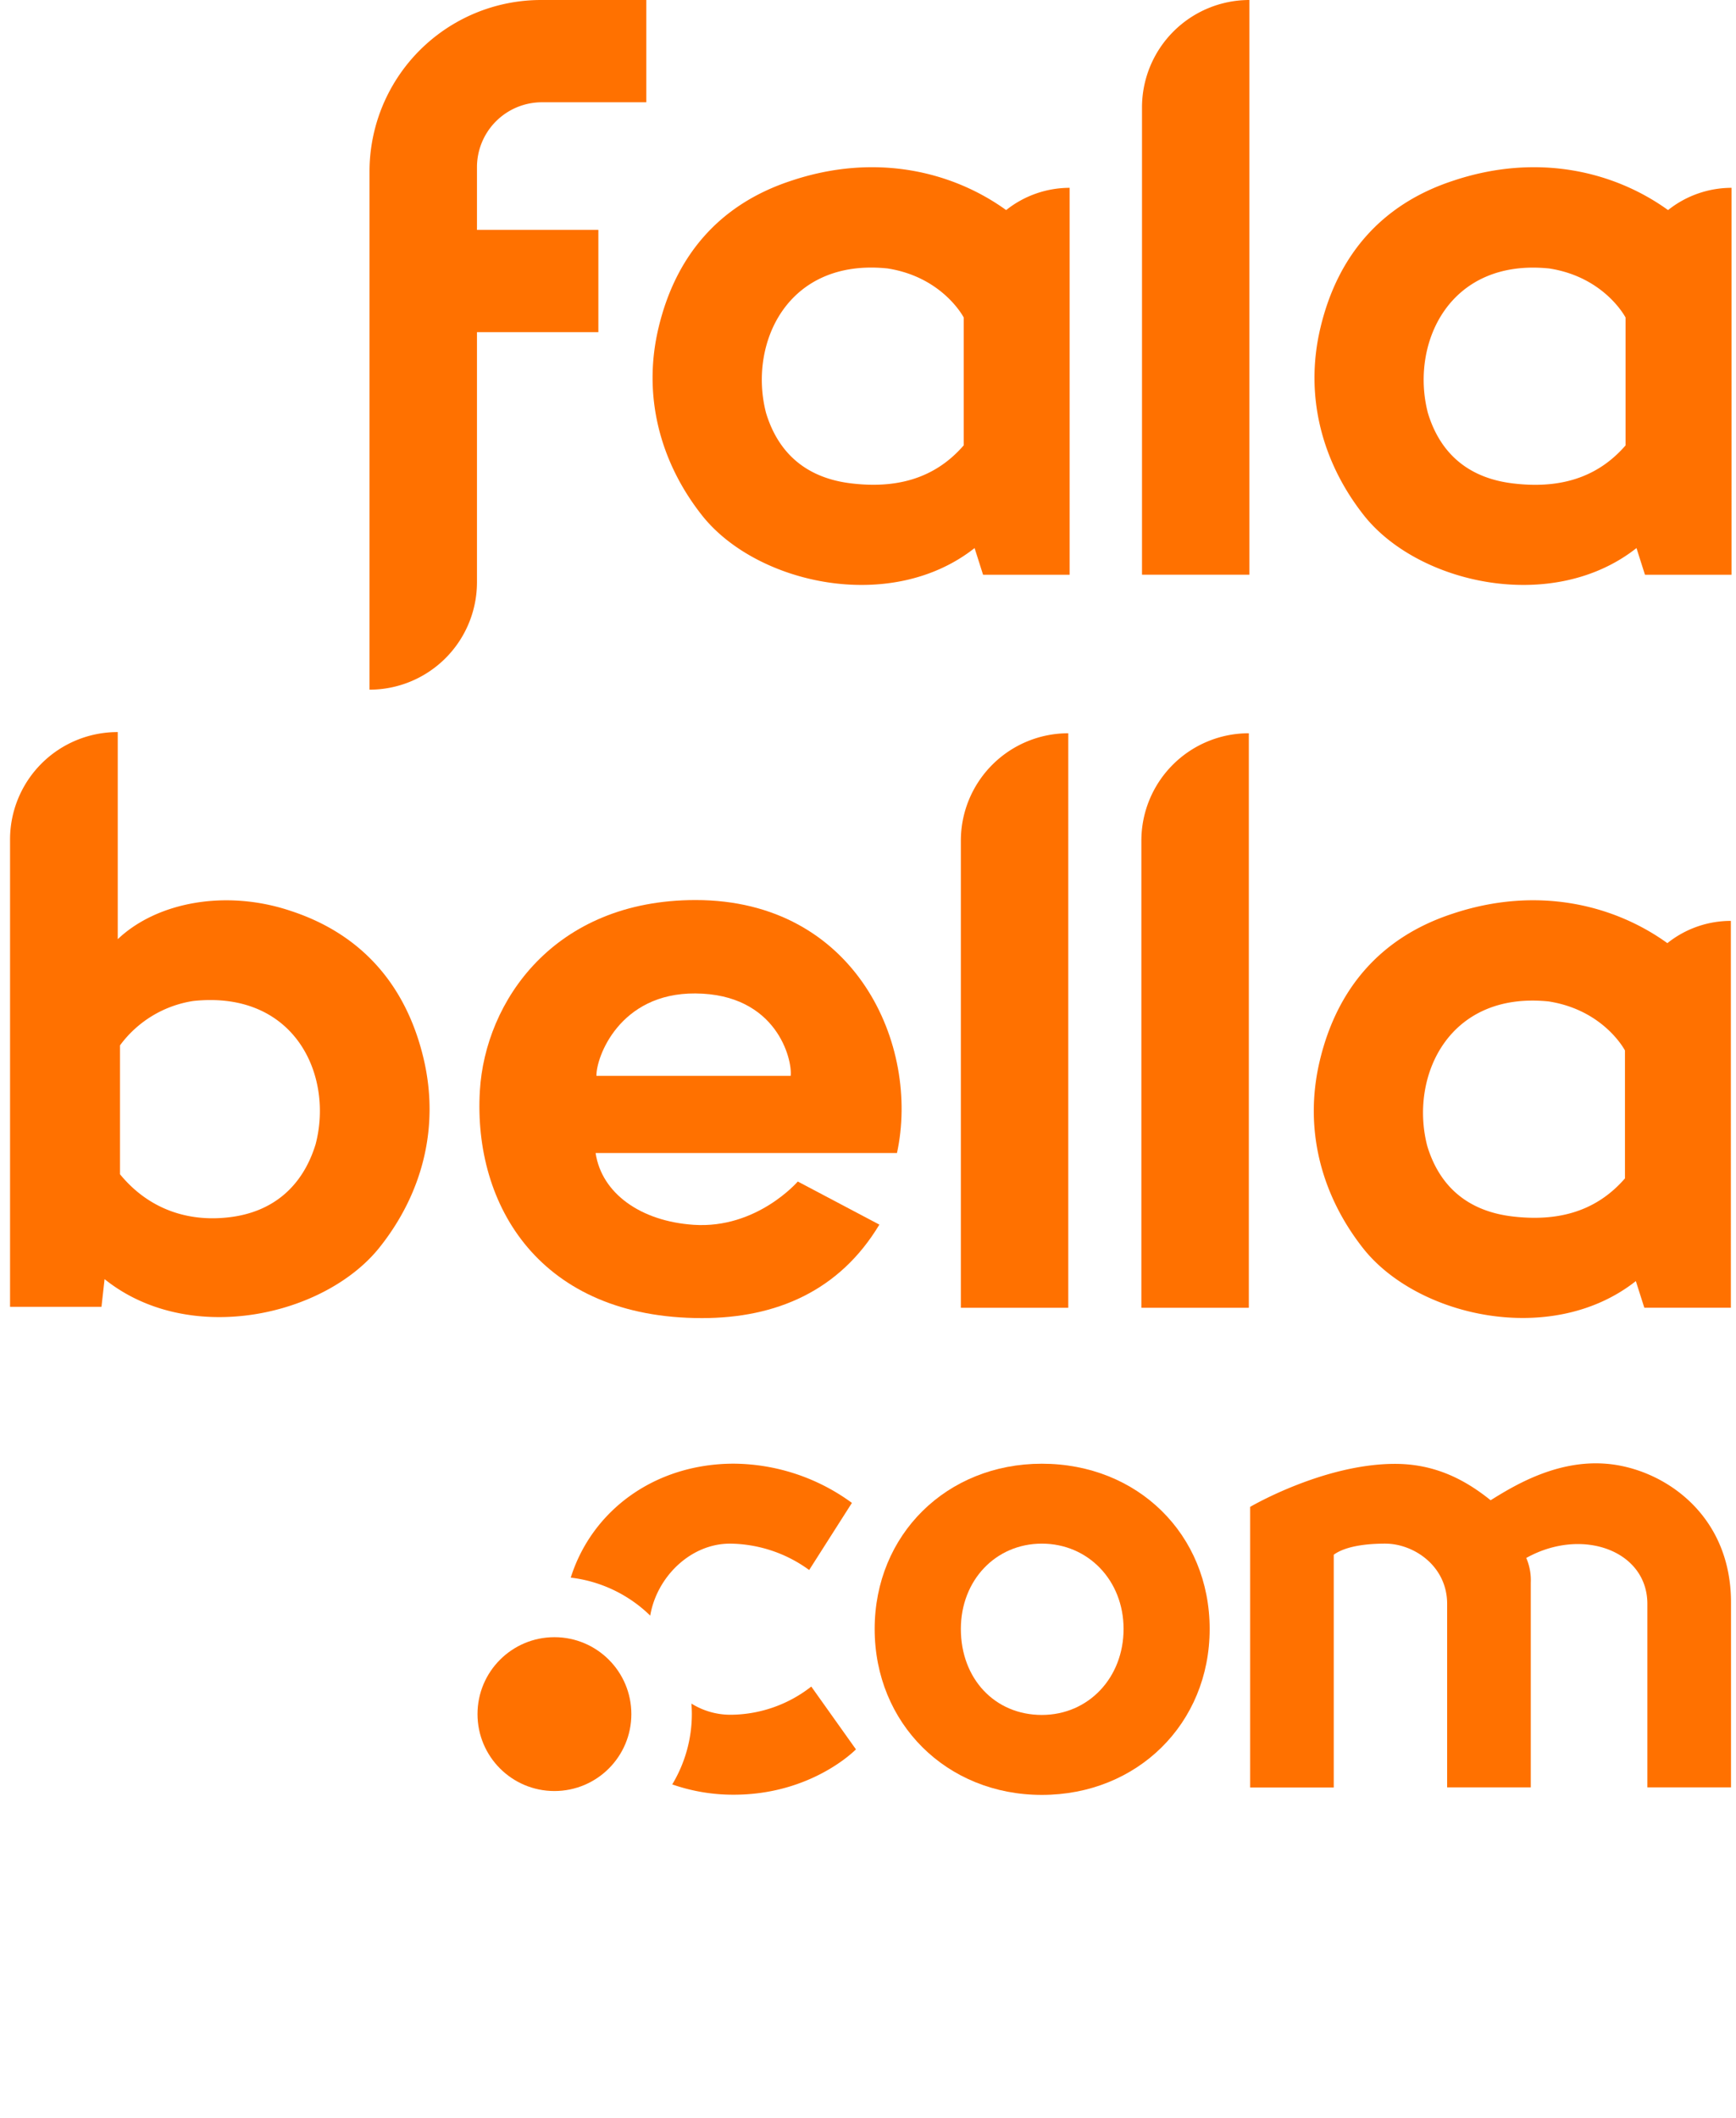 <svg xmlns="http://www.w3.org/2000/svg" width="50" height="61" viewBox="0 0 350 432" fill="none"><g><path fill="#ff7100" d="M193.94,266.74h21.91V149.56h0a21.91,21.91,0,0,0-21.91,21.91Z"/><path fill="#ff7100" d="M230.76,266.74h21.92V149.56h0a21.91,21.91,0,0,0-21.92,21.91Z"/><path fill="#ff7100" d="M141.14,268.85c-33,0-46.68-22.93-45.31-46.35,1.07-18.2,15.07-38.92,44-38.92,32.71,0,45.84,29.65,41.08,51.6H119.44c1.23,8.24,9.22,13.92,20,14.64,12.91.86,21.24-8.83,21.24-8.83l16.64,8.79C169.19,263.31,156.26,268.85,141.14,268.85Zm-1.36-66.22c-15.51-.1-20.26,13.07-20.17,16.81h39.62C159.6,216.15,156.42,202.73,139.78,202.63Z"/><path fill="#ff7100" d="M84.33,215.82c-3.53-14.78-12.5-25.23-27-30-13.21-4.47-27.35-1.86-35.36,5.74V149.32h0A21.91,21.91,0,0,0,0,171.24v95.31H18.65l.63-5.65c17.26,13.86,45.09,7.56,56.23-6.65C84,243.5,87.71,230,84.33,215.82Zm-22,17.56c-2.63,8.59-8.69,13.88-17.7,14.91-8.52,1-16.46-1.77-22.21-8.79V213.23a22.84,22.84,0,0,1,15-9.07C58.12,202,66,219.35,62.33,233.38Z"/><path fill="#ff7100" d="M230.89,117.22H252.8V0h0A21.91,21.91,0,0,0,230.89,22Z"/><path fill="#ff7100" d="M108.49,20.86h21.29V0H108.37A35,35,0,0,0,73.32,35.05V140.67h0a21.92,21.92,0,0,0,21.92-21.92v-51H120V46.89H95.24V34.11A13.25,13.25,0,0,1,108.49,20.86Z"/><path fill="#ff7100" d="M216.18,38.31a20.81,20.81,0,0,0-13,4.54c-10.78-7.78-26.55-11.83-44-5.93-14.46,4.79-23.38,15.17-26.89,29.87-3.36,14,.37,27.52,8.76,38.21,11,14.07,38.52,20.33,55.69,6.79l1.73,5.44h17.66V38.31ZM194.52,90.84c-6.17,7.12-14.24,8.75-22.71,7.78-9-1-15-5.83-17.6-14.37-3.66-14,4.18-31.62,24.75-29.5,11.3,1.75,15.56,10,15.56,10Z"/><path fill="#ff7100" d="M338.19,42.85c-10.78-7.78-26.55-11.83-44-5.93-14.46,4.79-23.38,15.17-26.89,29.87-3.36,14,.37,27.52,8.76,38.21,11,14.07,38.52,20.33,55.69,6.79l1.73,5.44h17.66V38.31A20.81,20.81,0,0,0,338.19,42.85Zm-8.67,48c-6.17,7.12-14.24,8.75-22.71,7.78-9-1-15-5.83-17.6-14.37-3.66-14,4.18-31.62,24.75-29.5,11.3,1.75,15.56,10,15.56,10Z"/><path fill="#ff7100" d="M351.05,187.83a20.7,20.7,0,0,0-13,4.54c-10.79-7.78-26.56-11.83-44-5.94-14.46,4.79-23.38,15.18-26.89,29.88-3.36,14.05.37,27.51,8.76,38.21,11,14.06,38.52,20.33,55.7,6.78l1.73,5.44h17.65V187.83ZM329.4,240.35c-6.18,7.13-14.25,8.75-22.72,7.79-9-1-15-5.83-17.6-14.37-3.66-14,4.18-31.62,24.75-29.51,11.3,1.76,15.57,10,15.57,10Z"/><path fill="#ff7100" d="M210.46,298.55c-19.43,0-34.1,14.49-34.1,33.71S191,366.1,210.46,366.1s34.23-14.54,34.23-33.84S230,298.55,210.46,298.55Zm0,51.24c-9.58,0-16.52-7.37-16.52-17.54,0-9.92,7.1-17.4,16.52-17.4s16.67,7.48,16.67,17.4S220,349.79,210.45,349.79Z"/><path fill="#ff7100" d="M325.49,298.55C315.41,297.77,306.81,303,302,306c-5.52-4.45-11.65-7.42-19.51-7.42-14.62,0-29.54,8.77-29.54,8.77v57.24H270V317.11c2.75-2,7.72-2.26,10.5-2.26,5.83,0,12.63,4.57,12.63,12.29v37.42h17.06V322.84a11.52,11.52,0,0,0-.92-5.07c11.38-6.35,24.7-1.51,24.7,9.37v37.42h17.06V326.88C351.05,308.58,336.89,299.42,325.49,298.55Z"/><path fill="#ff7100" d="M130.58,329.53c1.32-7.83,8.17-14.68,16.27-14.68A27.8,27.8,0,0,1,163,320.23l8.72-13.69a41.24,41.24,0,0,0-24.07-8c-16.06,0-28.93,9.46-33.28,23.24A27.94,27.94,0,0,1,130.58,329.53Z"/><path fill="#ff7100" d="M163.43,344a26.86,26.86,0,0,1-16.58,5.75,15,15,0,0,1-7.87-2.28c.05.69.09,1.39.09,2.1a27.88,27.88,0,0,1-4,14.39,37.62,37.62,0,0,0,12.54,2.1c16,0,24.93-9.25,24.93-9.25Z"/><circle fill="#ff7100" cx="111.04" cy="349.62" r="15.69"/></g></svg>